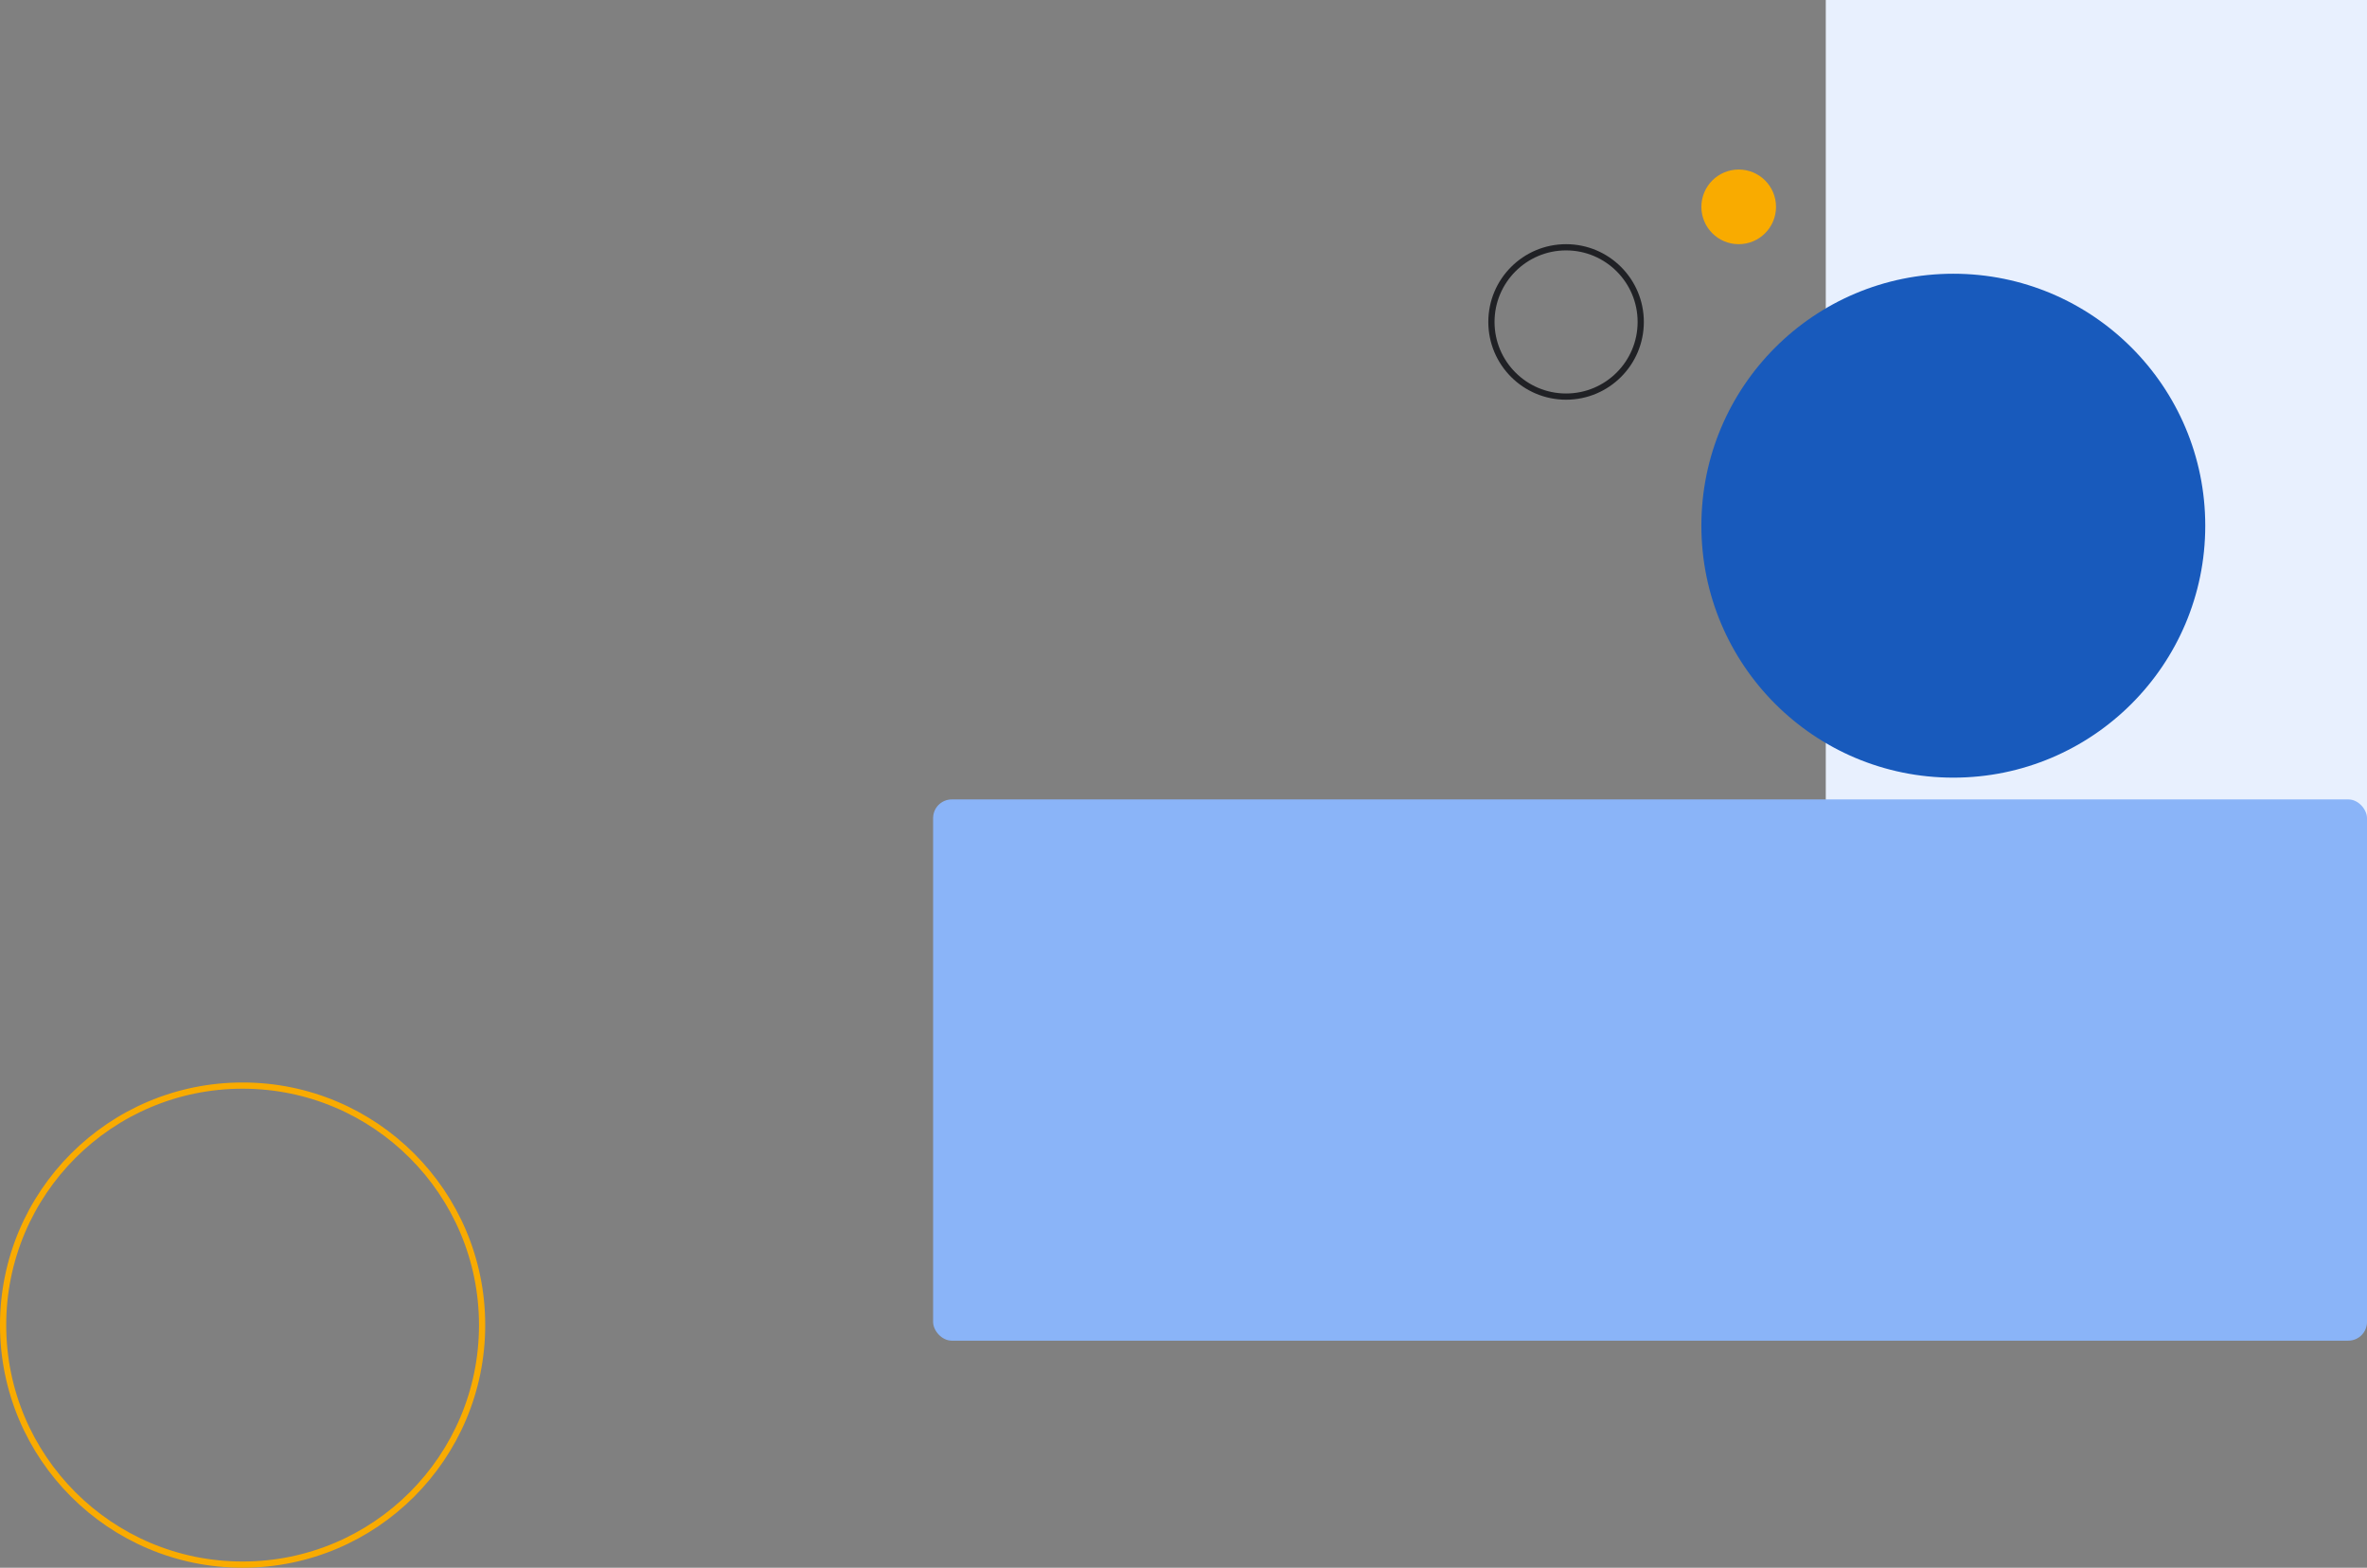 <svg width="1522" height="1008" viewBox="0 0 1522 1008" fill="none" xmlns="http://www.w3.org/2000/svg">
<rect x="0" y="0" width="1522" height="1008" fill="#808080" stroke="none"/>
<g clip-path="url(#clip0_4081_5833)">
<rect x="1174" y="832" width="832" height="348" transform="rotate(-90 1174 832)" fill="#E8F0FE"/>
<rect x="600" y="514" width="922" height="348" rx="12" fill="#8AB4F8"/>
<circle cx="1007" cy="207" r="48" stroke="#202125" stroke-width="4"/>
<circle cx="1256" cy="338" r="162" fill="#185ABC"/>
<circle cx="1118" cy="133" r="24" fill="#F9AB00"/>
<circle cx="156" cy="852" r="154" stroke="#F9AB00" stroke-width="4"/>
</g>
<defs>
<clipPath id="clip0_4081_5833">
<rect width="1522" height="1008" fill="white"/>
</clipPath>
</defs>
</svg>
